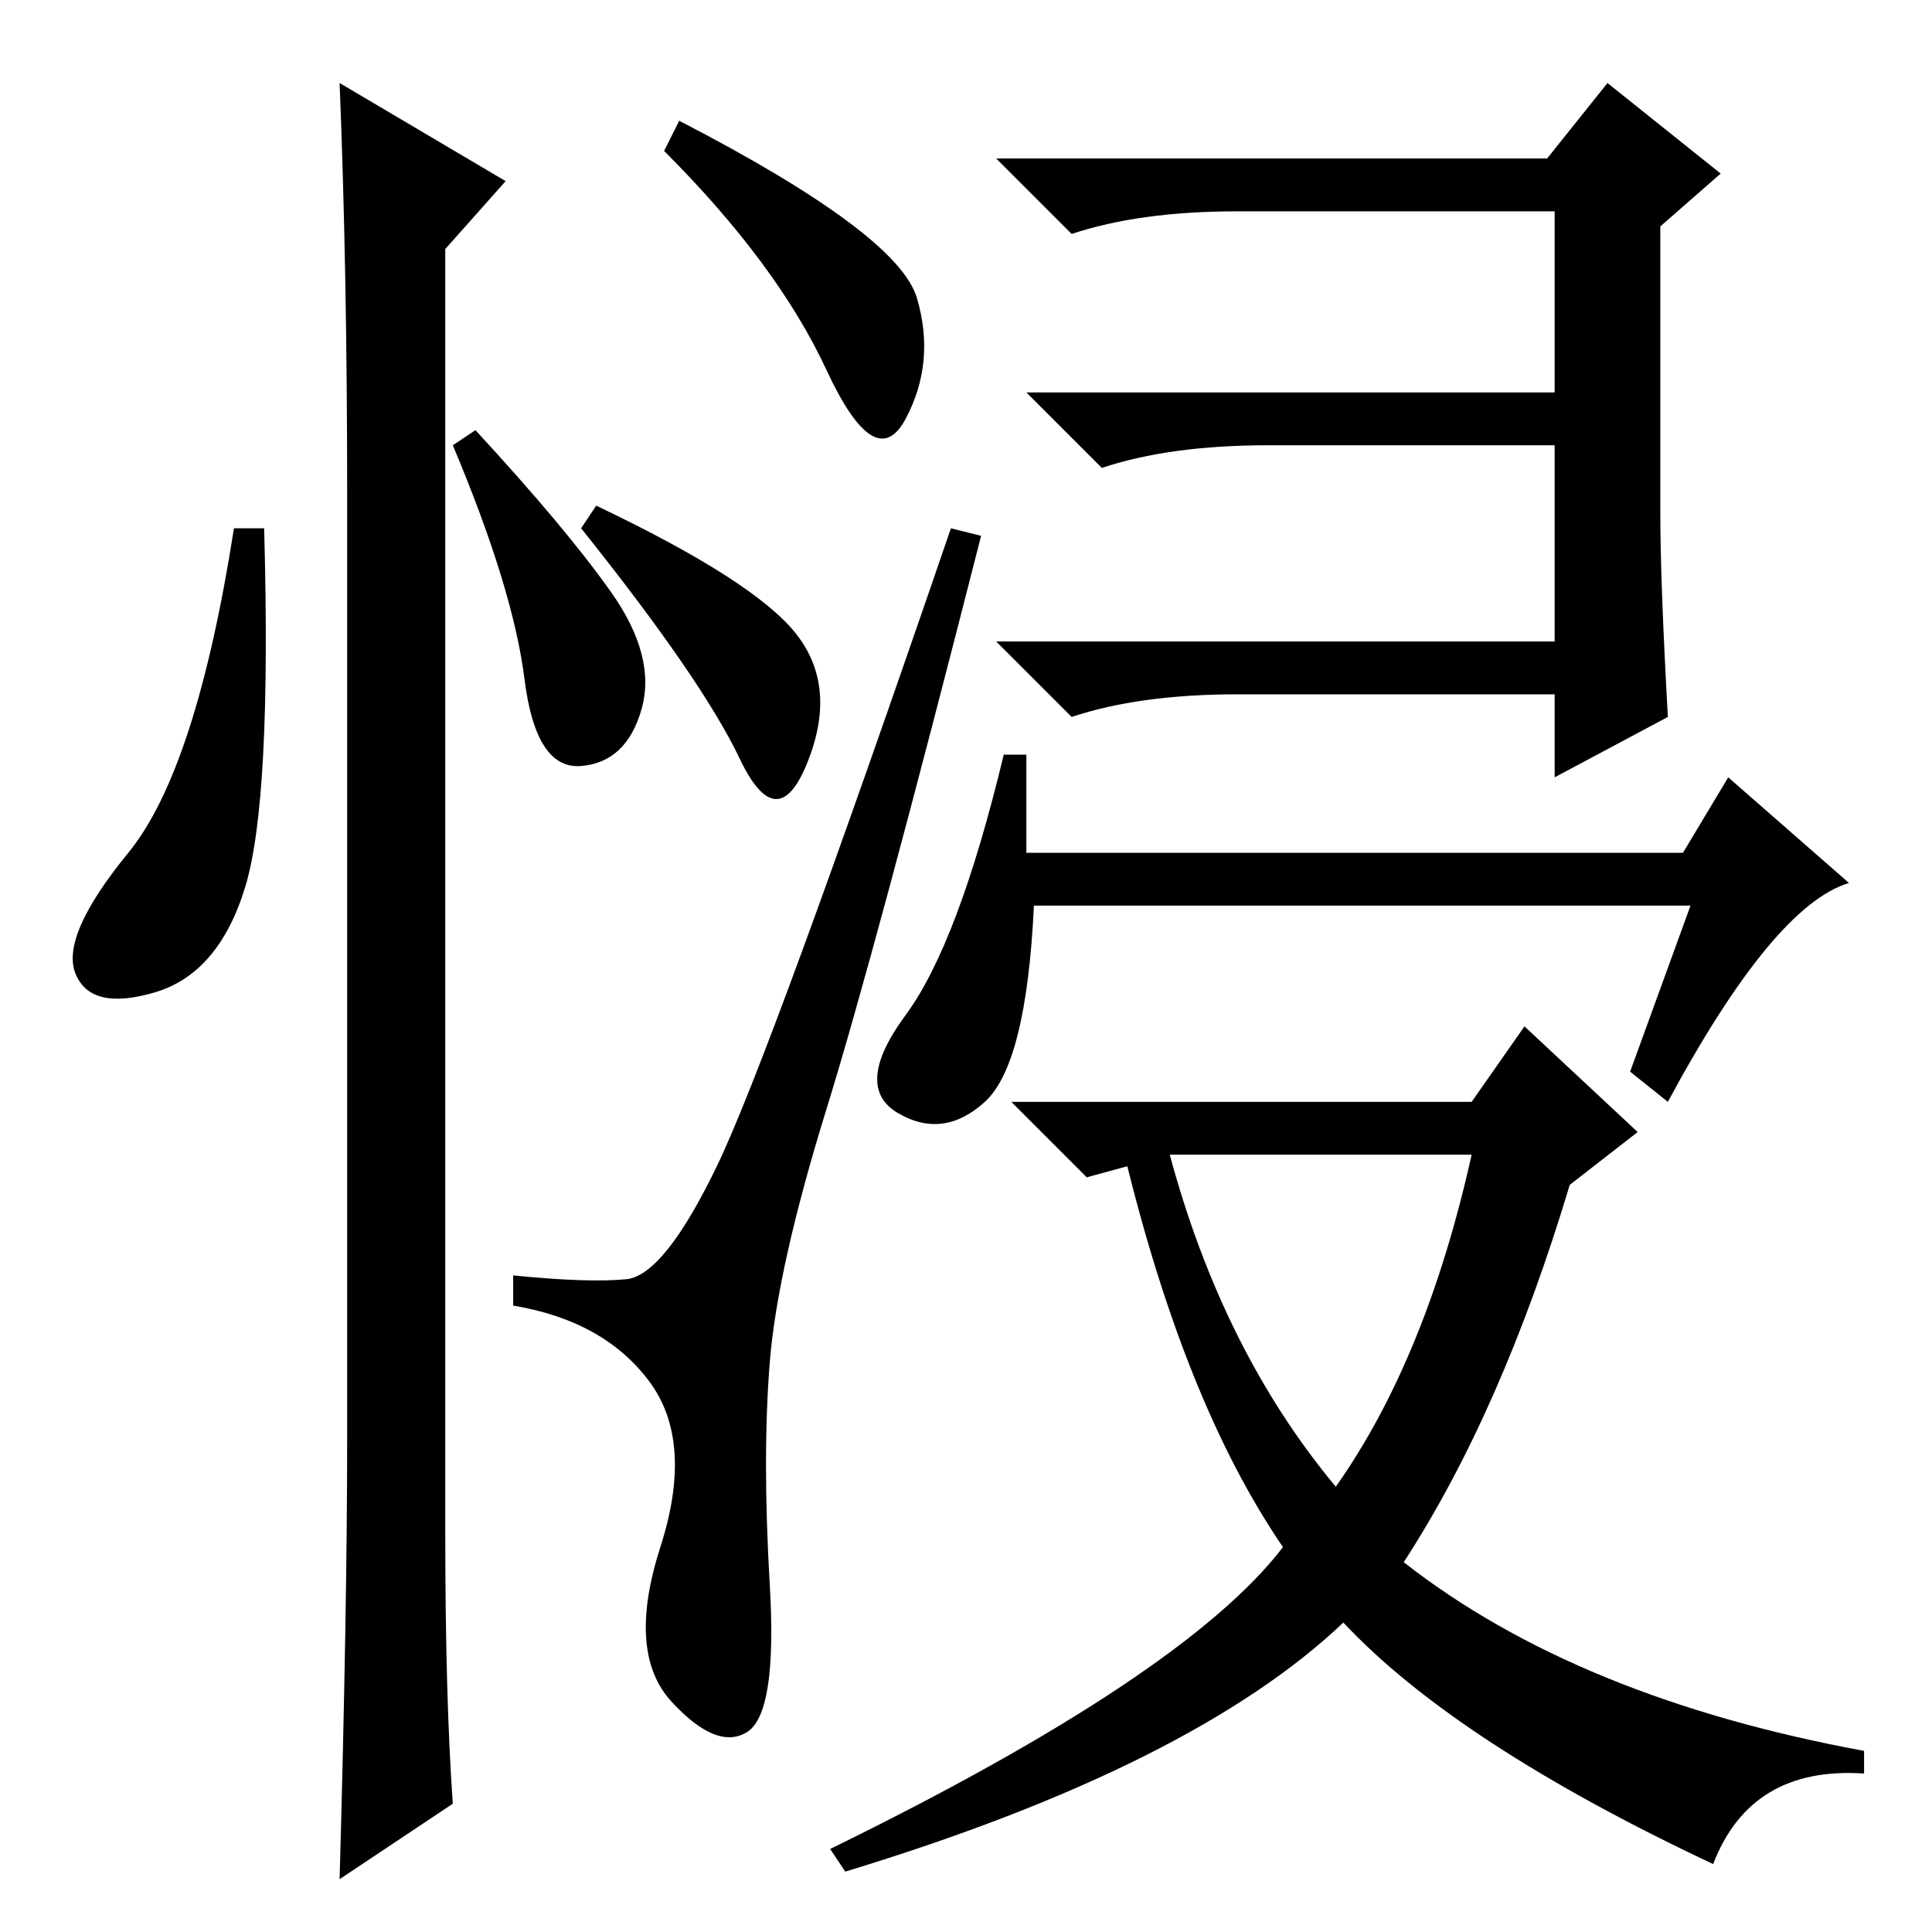 <?xml version="1.0" standalone="no"?>
<!DOCTYPE svg PUBLIC "-//W3C//DTD SVG 1.1//EN" "http://www.w3.org/Graphics/SVG/1.1/DTD/svg11.dtd" >
<svg xmlns="http://www.w3.org/2000/svg" xmlns:xlink="http://www.w3.org/1999/xlink" version="1.1" viewBox="0 -36 256 256">
  <g transform="matrix(1 0 0 -1 0 220)">
   <path fill="currentColor"
d="M79 189q21 -10 26.5 -17t1.5 -17t-9 0.5t-21 30.5zM109.5 109q-6.5 -21 -7.5 -33.5t0 -29.5t-3 -19.5t-10 4t-1.5 20.5t-1.5 22t-18 10v4q10 -1 15 -0.5t12 15t31 84.5l4 -1q-14 -55 -20.5 -76zM90 240q29 -15 31.5 -23.5t-1.5 -16t-10.5 6.5t-21.5 29zM220 188
q0 -9 1 -27l-15 -8v11h-42q-13 0 -22 -3l-10 10h74v26h-38q-13 0 -22 -3l-10 10h70v24h-42q-13 0 -22 -3l-10 10h73l8 10l15 -12l-8 -7v-38zM224 136h-87q-1 -21 -6.5 -26t-11.5 -1.5t1 13t13 34.5h3v-13h87l6 10l16 -14q-10 -3 -24 -29l-5 4zM155 103l-11 -3l-10 10h61
l7 10l15 -14l-9 -7q-9 -30 -22 -50q23 -18 61 -25v-3q-15 1 -20 -12q-34 16 -49 32q-20 -19 -66 -33l-2 3q47 23 60 40q-13 19 -21 52h6zM155 103q7 -26 22 -44q12 17 18 44h-40zM32.5 138.5q-3.5 -11.5 -12 -14t-10.5 2.5t7 16t14 43h4q1 -36 -2.5 -47.5zM45 245l22 -13
l-8 -9v-170q0 -22 1 -36l-15 -10q1 36 1 58v126q0 29 -1 54zM81 177.5q6 -8.5 4 -15.5t-8 -7.5t-7.5 11.5t-9.5 31l3 2q12 -13 18 -21.5z" />
  </g>

</svg>
